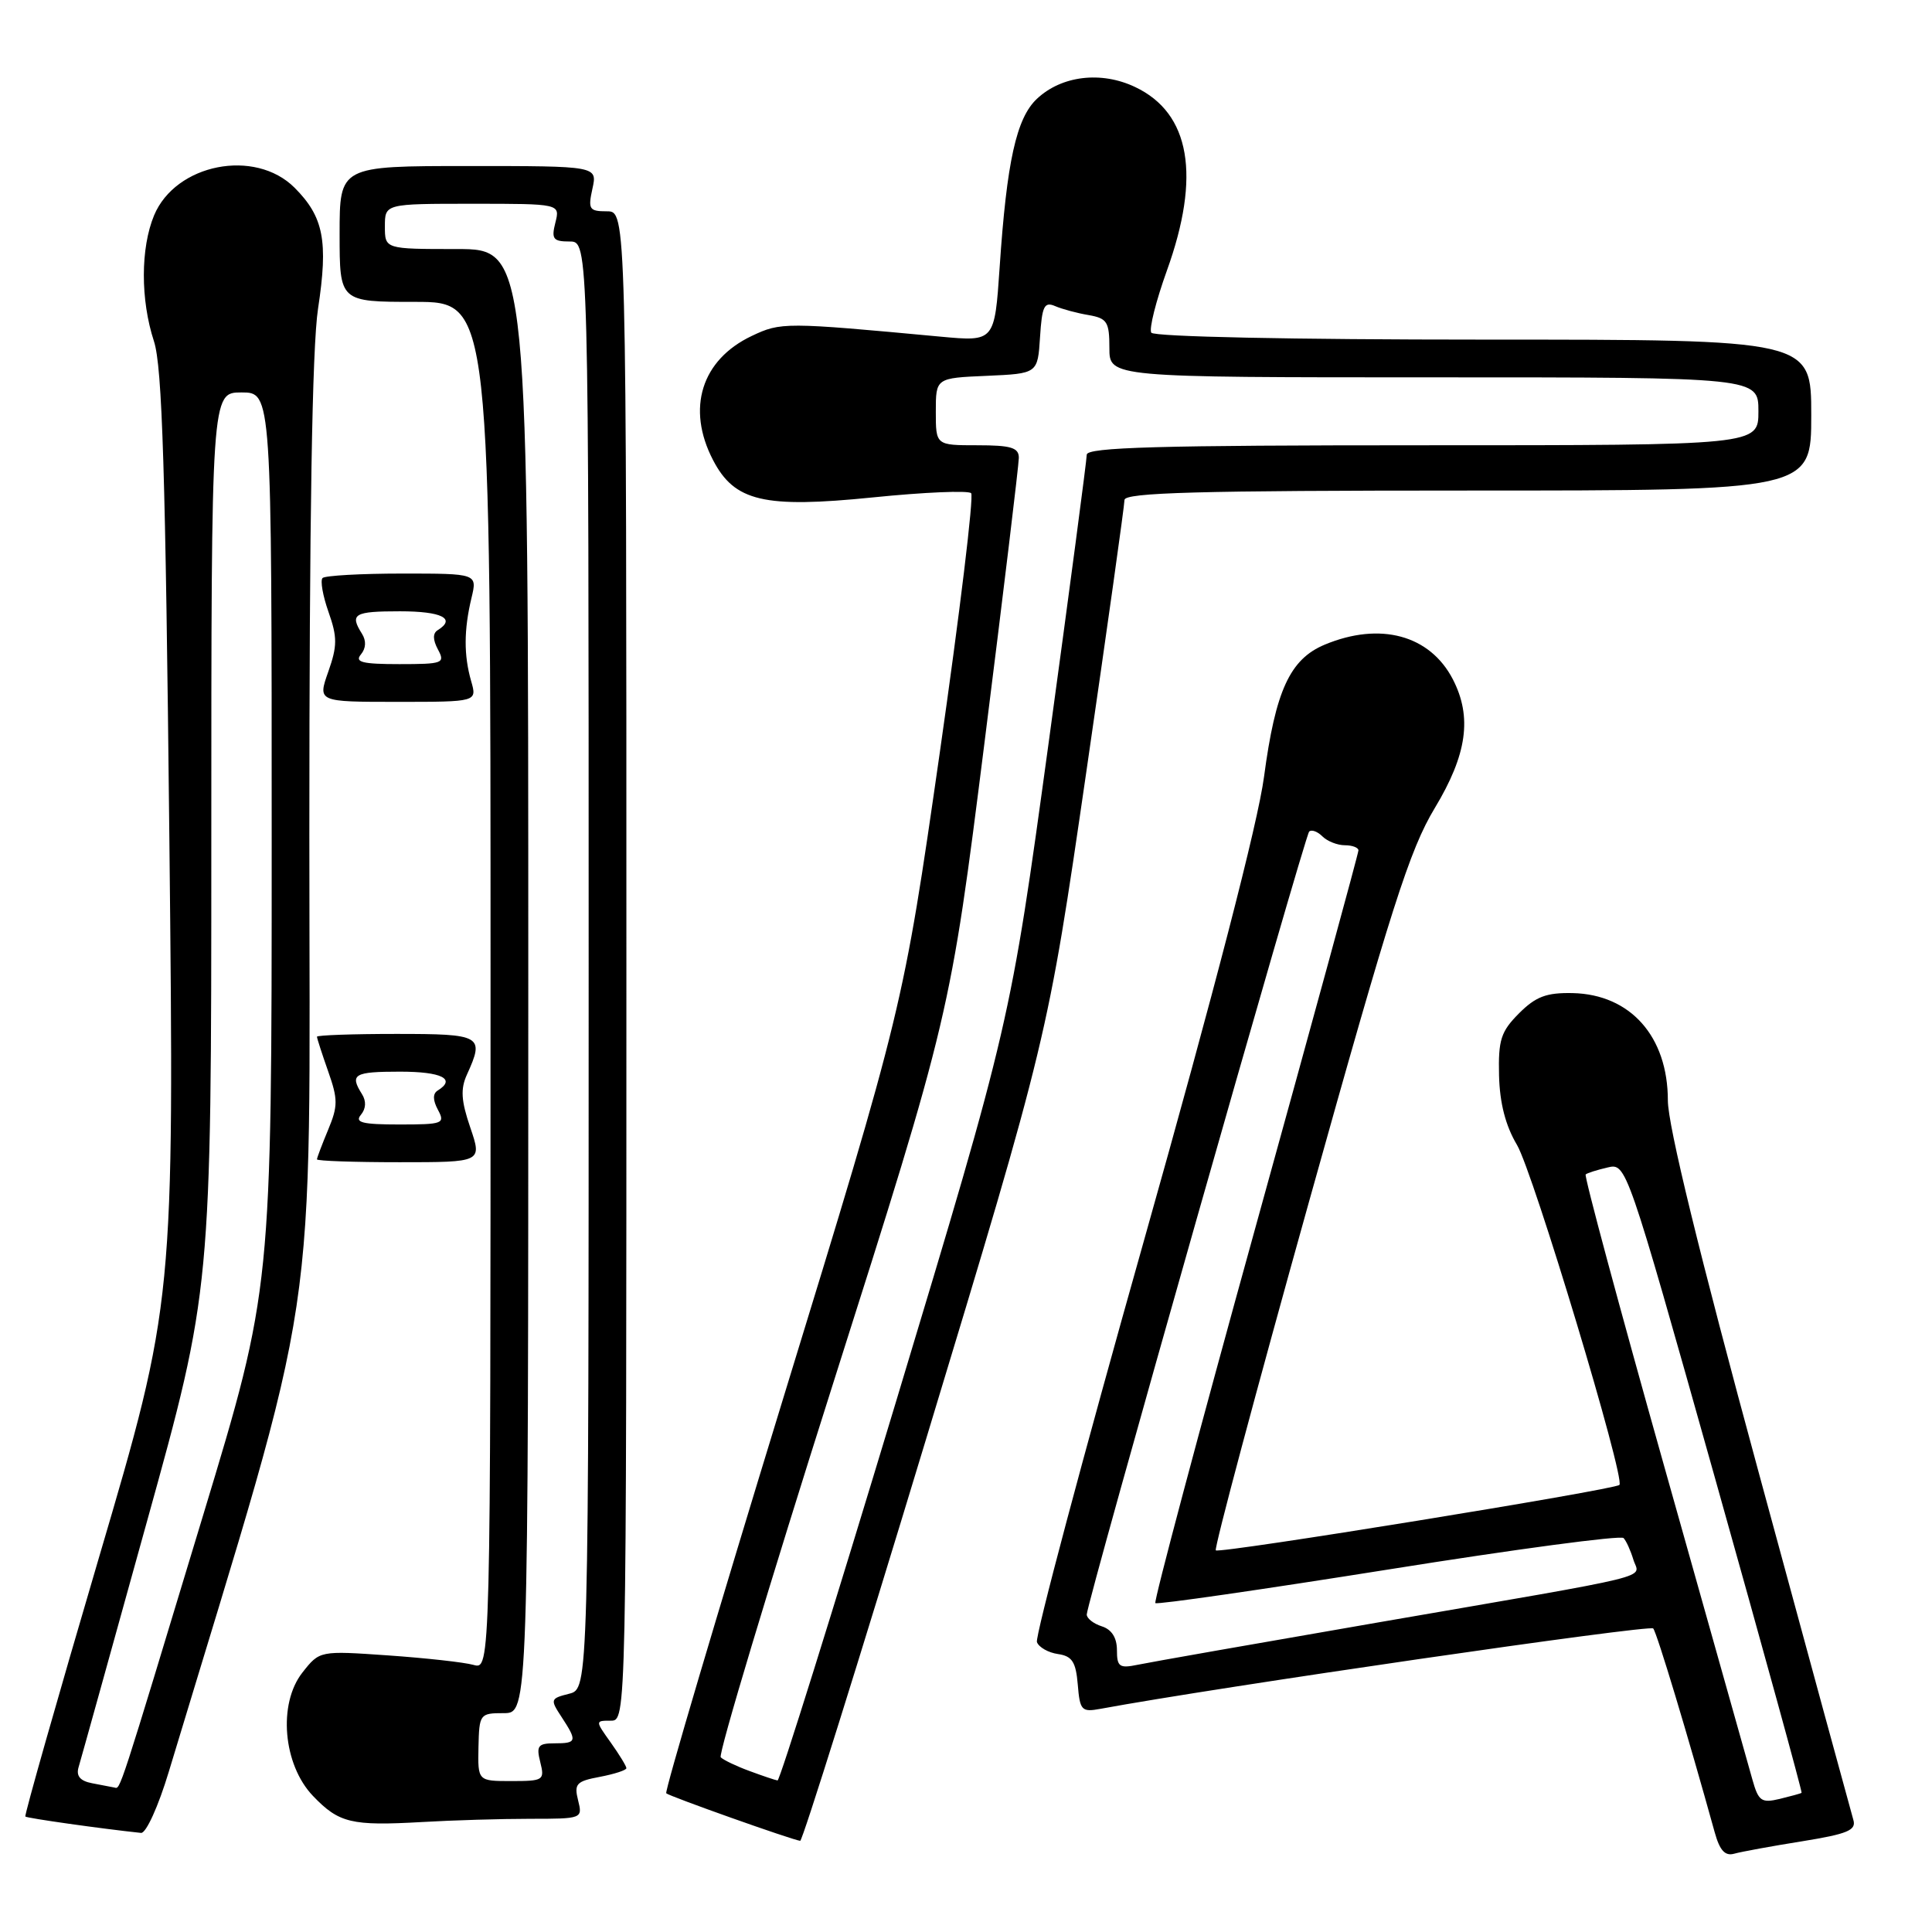 <?xml version="1.0" encoding="UTF-8" standalone="no"?>
<!DOCTYPE svg PUBLIC "-//W3C//DTD SVG 1.1//EN" "http://www.w3.org/Graphics/SVG/1.1/DTD/svg11.dtd" >
<svg xmlns="http://www.w3.org/2000/svg" xmlns:xlink="http://www.w3.org/1999/xlink" version="1.1" viewBox="0 0 256 256">
 <g >
 <path fill="currentColor"
d=" M 238.79 243.98 C 244.80 243.01 245.99 242.52 245.58 241.15 C 245.31 240.24 239.67 219.55 233.05 195.16 C 225.16 166.13 221.00 149.09 221.00 145.82 C 221.00 137.34 216.04 131.76 208.38 131.59 C 204.90 131.52 203.50 132.05 201.27 134.28 C 198.88 136.68 198.52 137.79 198.63 142.49 C 198.72 146.16 199.49 149.16 201.01 151.71 C 203.15 155.32 215.39 195.95 214.58 196.76 C 213.93 197.40 161.56 205.90 161.10 205.43 C 160.86 205.19 166.41 184.42 173.44 159.27 C 184.34 120.26 186.79 112.59 190.11 107.08 C 194.40 99.97 195.09 95.02 192.51 90.01 C 189.47 84.14 182.87 82.36 175.53 85.42 C 170.92 87.35 169.01 91.51 167.49 102.93 C 166.68 109.04 160.92 131.29 151.57 164.42 C 143.51 192.98 137.13 216.90 137.40 217.59 C 137.66 218.28 138.92 218.99 140.19 219.17 C 142.06 219.44 142.56 220.21 142.81 223.21 C 143.09 226.65 143.32 226.89 145.81 226.43 C 161.20 223.58 218.61 215.24 219.06 215.78 C 219.56 216.38 223.63 229.88 227.21 242.80 C 227.88 245.21 228.58 245.97 229.81 245.62 C 230.74 245.36 234.78 244.62 238.79 243.98 Z  M 122.69 190.75 C 138.82 137.50 138.82 137.50 143.91 102.50 C 146.71 83.25 149.00 66.94 149.00 66.25 C 149.00 65.27 158.77 65.00 194.50 65.00 C 240.00 65.00 240.00 65.00 240.00 55.00 C 240.00 45.00 240.00 45.00 196.56 45.00 C 171.27 45.00 152.88 44.62 152.55 44.08 C 152.24 43.58 153.17 39.89 154.61 35.88 C 159.15 23.30 157.72 14.99 150.41 11.53 C 145.91 9.39 140.67 10.02 137.40 13.09 C 134.67 15.65 133.40 21.42 132.46 35.39 C 131.79 45.27 131.79 45.27 124.65 44.61 C 103.96 42.68 103.48 42.68 99.60 44.52 C 92.95 47.68 90.93 54.11 94.47 60.94 C 97.32 66.45 101.21 67.37 115.65 65.91 C 122.44 65.22 128.30 64.97 128.68 65.35 C 129.06 65.72 127.18 81.21 124.52 99.77 C 119.67 133.50 119.67 133.50 103.76 185.35 C 95.02 213.86 88.05 237.39 88.28 237.62 C 88.67 238.01 104.85 243.76 106.03 243.92 C 106.32 243.97 113.82 220.04 122.69 190.75 Z  M 22.37 234.75 C 42.64 167.75 41.00 178.67 40.99 110.60 C 40.99 68.65 41.36 46.04 42.14 40.91 C 43.51 31.93 42.89 28.74 39.03 24.87 C 33.78 19.63 23.28 21.70 20.42 28.53 C 18.62 32.86 18.60 39.72 20.40 45.22 C 21.50 48.59 21.93 62.50 22.44 111.00 C 23.09 172.50 23.09 172.50 13.09 206.46 C 7.59 225.14 3.21 240.55 3.36 240.70 C 3.58 240.92 13.40 242.31 18.69 242.87 C 19.35 242.94 20.99 239.34 22.37 234.75 Z  M 70.26 241.00 C 77.15 241.00 77.21 240.98 76.60 238.55 C 76.05 236.37 76.37 236.02 79.49 235.44 C 81.42 235.07 83.00 234.56 83.00 234.29 C 83.00 234.03 82.07 232.50 80.93 230.90 C 78.86 228.00 78.86 228.00 80.93 228.00 C 83.00 228.00 83.00 228.00 83.00 128.00 C 83.00 28.00 83.00 28.00 80.42 28.00 C 78.07 28.00 77.90 27.73 78.50 25.00 C 79.16 22.00 79.16 22.00 62.08 22.00 C 45.00 22.00 45.00 22.00 45.00 31.00 C 45.00 40.00 45.00 40.00 55.00 40.00 C 65.00 40.00 65.00 40.00 65.00 130.62 C 65.00 221.23 65.00 221.23 62.75 220.61 C 61.51 220.26 56.42 219.70 51.43 219.35 C 42.36 218.72 42.36 218.72 40.08 221.61 C 36.81 225.76 37.50 233.82 41.47 237.97 C 44.92 241.57 46.56 241.96 55.90 241.43 C 59.97 241.19 66.43 241.00 70.26 241.00 Z  M 62.32 149.42 C 61.10 145.85 61.00 144.29 61.88 142.37 C 64.22 137.22 63.83 137.00 52.50 137.00 C 46.72 137.00 42.00 137.17 42.00 137.37 C 42.00 137.58 42.67 139.64 43.48 141.95 C 44.79 145.66 44.79 146.56 43.48 149.70 C 42.67 151.65 42.00 153.41 42.00 153.62 C 42.00 153.83 46.92 154.00 52.94 154.00 C 63.88 154.00 63.88 154.00 62.32 149.42 Z  M 62.43 90.25 C 61.45 86.84 61.46 83.47 62.47 79.25 C 63.25 76.00 63.25 76.00 53.29 76.00 C 47.81 76.00 43.07 76.27 42.74 76.59 C 42.42 76.92 42.77 78.94 43.53 81.09 C 44.71 84.43 44.70 85.59 43.50 89.00 C 42.09 93.00 42.09 93.00 52.65 93.00 C 63.22 93.00 63.22 93.00 62.43 90.25 Z  M 232.19 235.76 C 231.69 233.97 226.43 215.28 220.50 194.23 C 214.57 173.18 209.89 155.80 210.11 155.62 C 210.32 155.43 211.62 155.02 213.00 154.70 C 215.50 154.11 215.50 154.11 227.22 195.76 C 233.66 218.66 238.83 237.47 238.72 237.56 C 238.60 237.65 237.28 238.01 235.80 238.37 C 233.39 238.94 233.00 238.66 232.19 235.76 Z  M 148.00 218.65 C 148.00 217.01 147.30 215.91 146.00 215.50 C 144.90 215.15 144.00 214.45 144.00 213.93 C 144.00 212.40 172.87 110.80 173.47 110.19 C 173.78 109.89 174.57 110.17 175.22 110.82 C 175.87 111.47 177.21 112.00 178.20 112.00 C 179.19 112.00 180.00 112.31 180.00 112.68 C 180.00 113.06 173.85 135.56 166.34 162.69 C 158.83 189.82 152.87 212.20 153.09 212.42 C 153.32 212.64 167.22 210.63 184.00 207.96 C 200.77 205.28 214.78 203.41 215.13 203.80 C 215.49 204.18 216.07 205.47 216.43 206.66 C 217.21 209.25 220.56 208.42 182.50 215.00 C 166.55 217.76 152.26 220.27 150.75 220.59 C 148.33 221.09 148.00 220.86 148.00 218.65 Z  M 99.32 234.67 C 97.57 234.03 95.86 233.21 95.50 232.85 C 95.15 232.49 101.85 210.21 110.38 183.35 C 125.90 134.50 125.90 134.50 130.45 98.41 C 132.95 78.56 135.00 61.58 135.00 60.66 C 135.00 59.31 133.96 59.00 129.50 59.00 C 124.00 59.00 124.00 59.00 124.00 54.55 C 124.00 50.09 124.00 50.09 130.75 49.80 C 137.50 49.50 137.50 49.50 137.81 44.67 C 138.07 40.56 138.37 39.94 139.81 40.56 C 140.74 40.96 142.74 41.50 144.25 41.75 C 146.70 42.18 147.00 42.65 147.00 46.11 C 147.00 50.00 147.00 50.00 190.00 50.00 C 233.00 50.00 233.00 50.00 233.00 54.50 C 233.00 59.00 233.00 59.00 188.50 59.00 C 153.57 59.00 144.00 59.27 144.00 60.25 C 144.00 60.94 141.72 78.15 138.94 98.50 C 133.87 135.50 133.87 135.50 118.72 185.75 C 110.38 213.39 103.32 235.97 103.03 235.92 C 102.74 235.88 101.07 235.32 99.32 234.67 Z  M 12.21 236.29 C 10.62 235.99 10.07 235.33 10.41 234.17 C 10.69 233.25 14.75 218.64 19.45 201.69 C 28.00 170.89 28.00 170.89 28.00 111.44 C 28.00 52.00 28.00 52.00 32.00 52.00 C 36.00 52.00 36.00 52.00 36.00 111.38 C 36.00 170.77 36.00 170.77 26.96 200.63 C 15.58 238.23 15.97 237.03 15.17 236.86 C 14.80 236.79 13.47 236.53 12.21 236.29 Z  M 63.40 231.50 C 63.50 227.11 63.58 227.00 66.75 227.00 C 70.00 227.00 70.00 227.00 70.00 130.00 C 70.00 33.00 70.00 33.00 60.50 33.00 C 51.00 33.00 51.00 33.00 51.00 30.00 C 51.00 27.00 51.00 27.00 62.61 27.00 C 74.22 27.00 74.22 27.00 73.59 29.50 C 73.04 31.67 73.29 32.00 75.48 32.00 C 78.00 32.00 78.00 32.00 78.00 127.89 C 78.00 223.78 78.00 223.78 75.41 224.43 C 72.92 225.06 72.88 225.18 74.41 227.51 C 76.51 230.72 76.44 231.00 73.48 231.00 C 71.29 231.00 71.04 231.33 71.59 233.50 C 72.19 235.89 72.01 236.00 67.76 236.00 C 63.31 236.00 63.31 236.00 63.40 231.50 Z  M 47.82 147.72 C 48.50 146.90 48.55 145.90 47.96 144.97 C 46.31 142.35 46.91 142.00 53.00 142.00 C 58.53 142.00 60.47 142.97 58.00 144.50 C 57.33 144.91 57.34 145.77 58.03 147.06 C 59.01 148.88 58.70 149.00 52.91 149.00 C 48.01 149.00 46.97 148.74 47.82 147.72 Z  M 47.82 86.72 C 48.50 85.90 48.55 84.90 47.96 83.97 C 46.31 81.35 46.91 81.00 53.00 81.00 C 58.53 81.00 60.47 81.97 58.00 83.50 C 57.33 83.91 57.34 84.77 58.03 86.06 C 59.01 87.88 58.70 88.00 52.91 88.00 C 48.01 88.00 46.97 87.74 47.82 86.72 Z "/>
</g>
</svg>